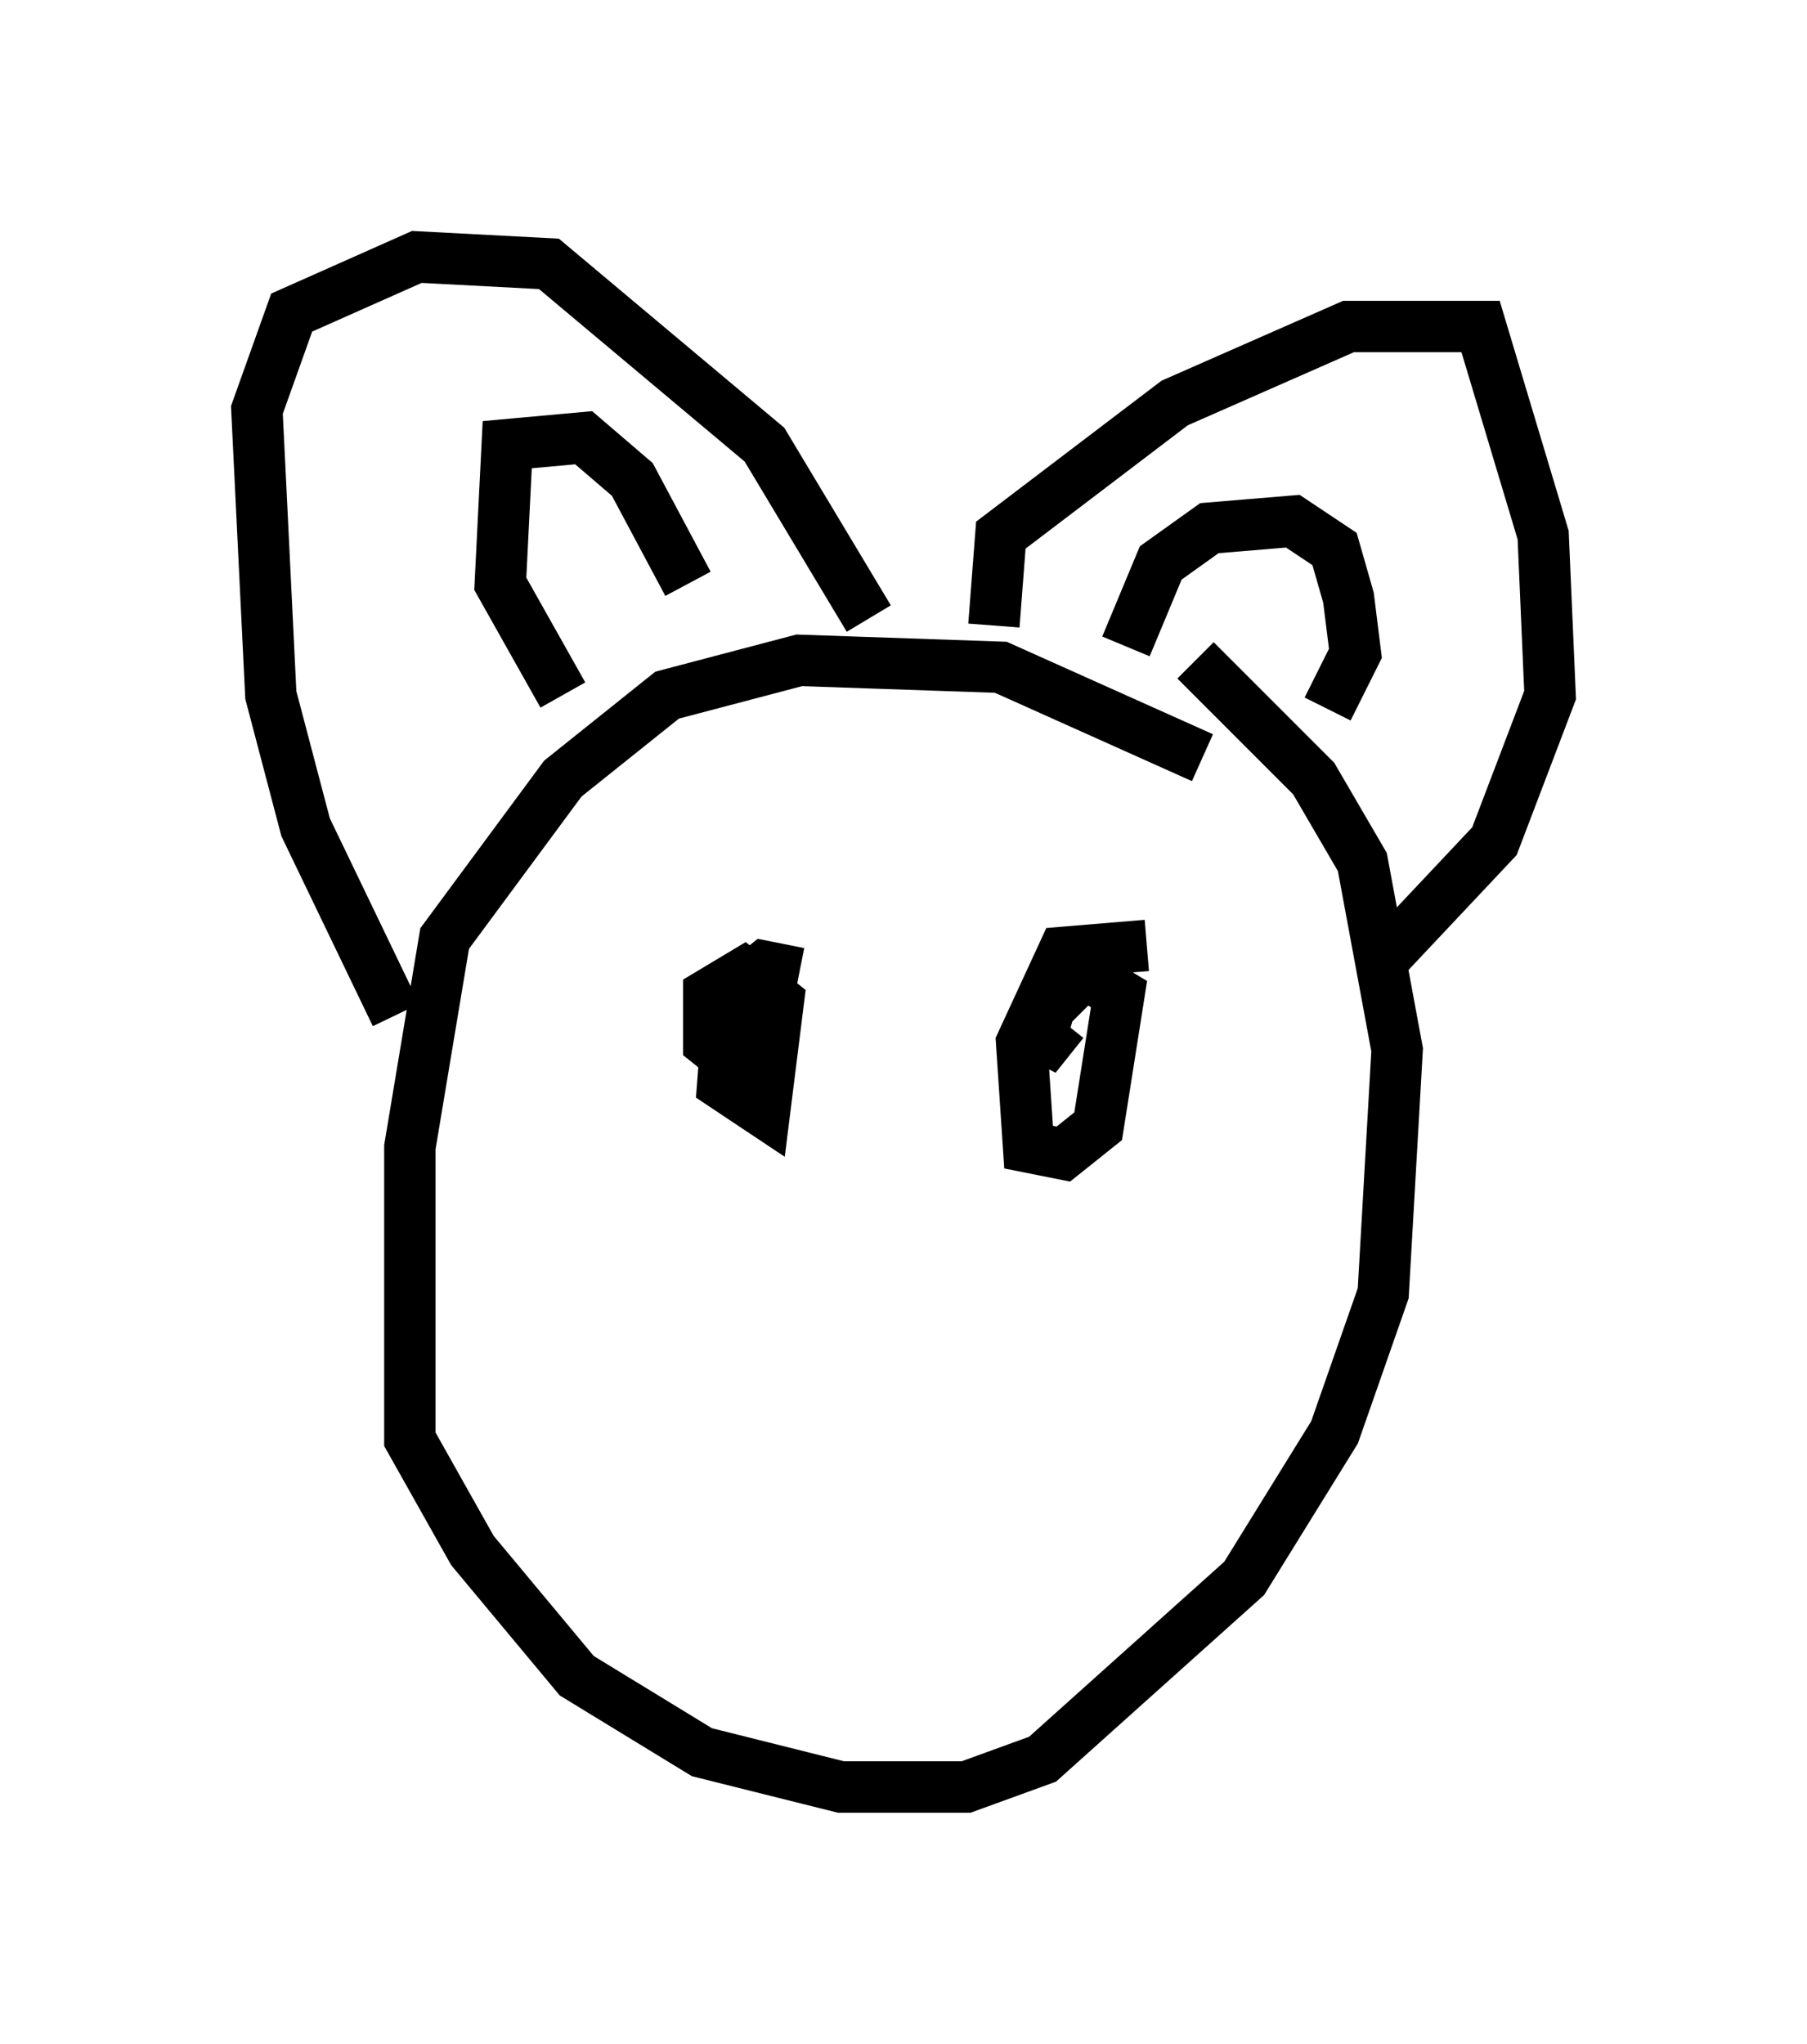 <?xml version="1.0" encoding="utf-8" ?>
<svg baseProfile="full" height="39.77" version="1.1" width="35.169" xmlns="http://www.w3.org/2000/svg" xmlns:ev="http://www.w3.org/2001/xml-events" xmlns:xlink="http://www.w3.org/1999/xlink"><defs /><rect fill="white" height="39.77" width="35.169" x="0" y="0" /><path d="M26.651, 17.99 m-3.248, -3.248 l-3.924, -1.759 -3.924, -0.135 l-2.571, 0.677 -2.03, 1.624 l-2.3, 3.112 -0.677, 4.059 l0.0, 5.683 1.218, 2.165 l2.03, 2.436 2.436, 1.488 l2.706, 0.677 2.436, 0.0 l1.488, -0.541 3.924, -3.518 l1.759, -2.842 0.947, -2.706 l0.271, -4.736 -0.677, -3.654 l-0.947, -1.624 -2.3, -2.3 m-15.561, 6.901 l-1.759, -3.654 -0.677, -2.571 l-0.271, -5.548 0.677, -1.894 l2.436, -1.083 2.571, 0.135 l4.195, 3.518 2.03, 3.383 m-5.954, 1.488 l-1.218, -2.165 0.135, -2.706 l1.488, -0.135 0.947, 0.812 l1.083, 2.03 m5.954, 0.812 l0.135, -1.759 3.383, -2.571 l3.383, -1.488 2.571, 0.0 l1.218, 4.059 0.135, 3.112 l-1.083, 2.842 -2.165, 2.3 m-5.007, -6.089 l0.677, -1.624 0.947, -0.677 l1.624, -0.135 0.812, 0.541 l0.271, 0.947 0.135, 1.083 l-0.541, 1.083 m-10.284, 5.142 l-0.677, -0.135 -0.677, 0.541 l-0.135, 1.759 0.812, 0.541 l0.271, -2.165 -0.677, -0.541 l-0.677, 0.406 0.0, 0.947 l0.677, 0.541 0.0, -0.677 m7.848, -1.759 l-1.624, 0.135 -0.812, 1.759 l0.135, 2.03 0.677, 0.135 l0.677, -0.541 0.406, -2.571 l-0.677, -0.406 -0.677, 0.677 l-0.271, 0.947 0.541, -0.677 " fill="none" stroke="black" stroke-width="1" /></svg>